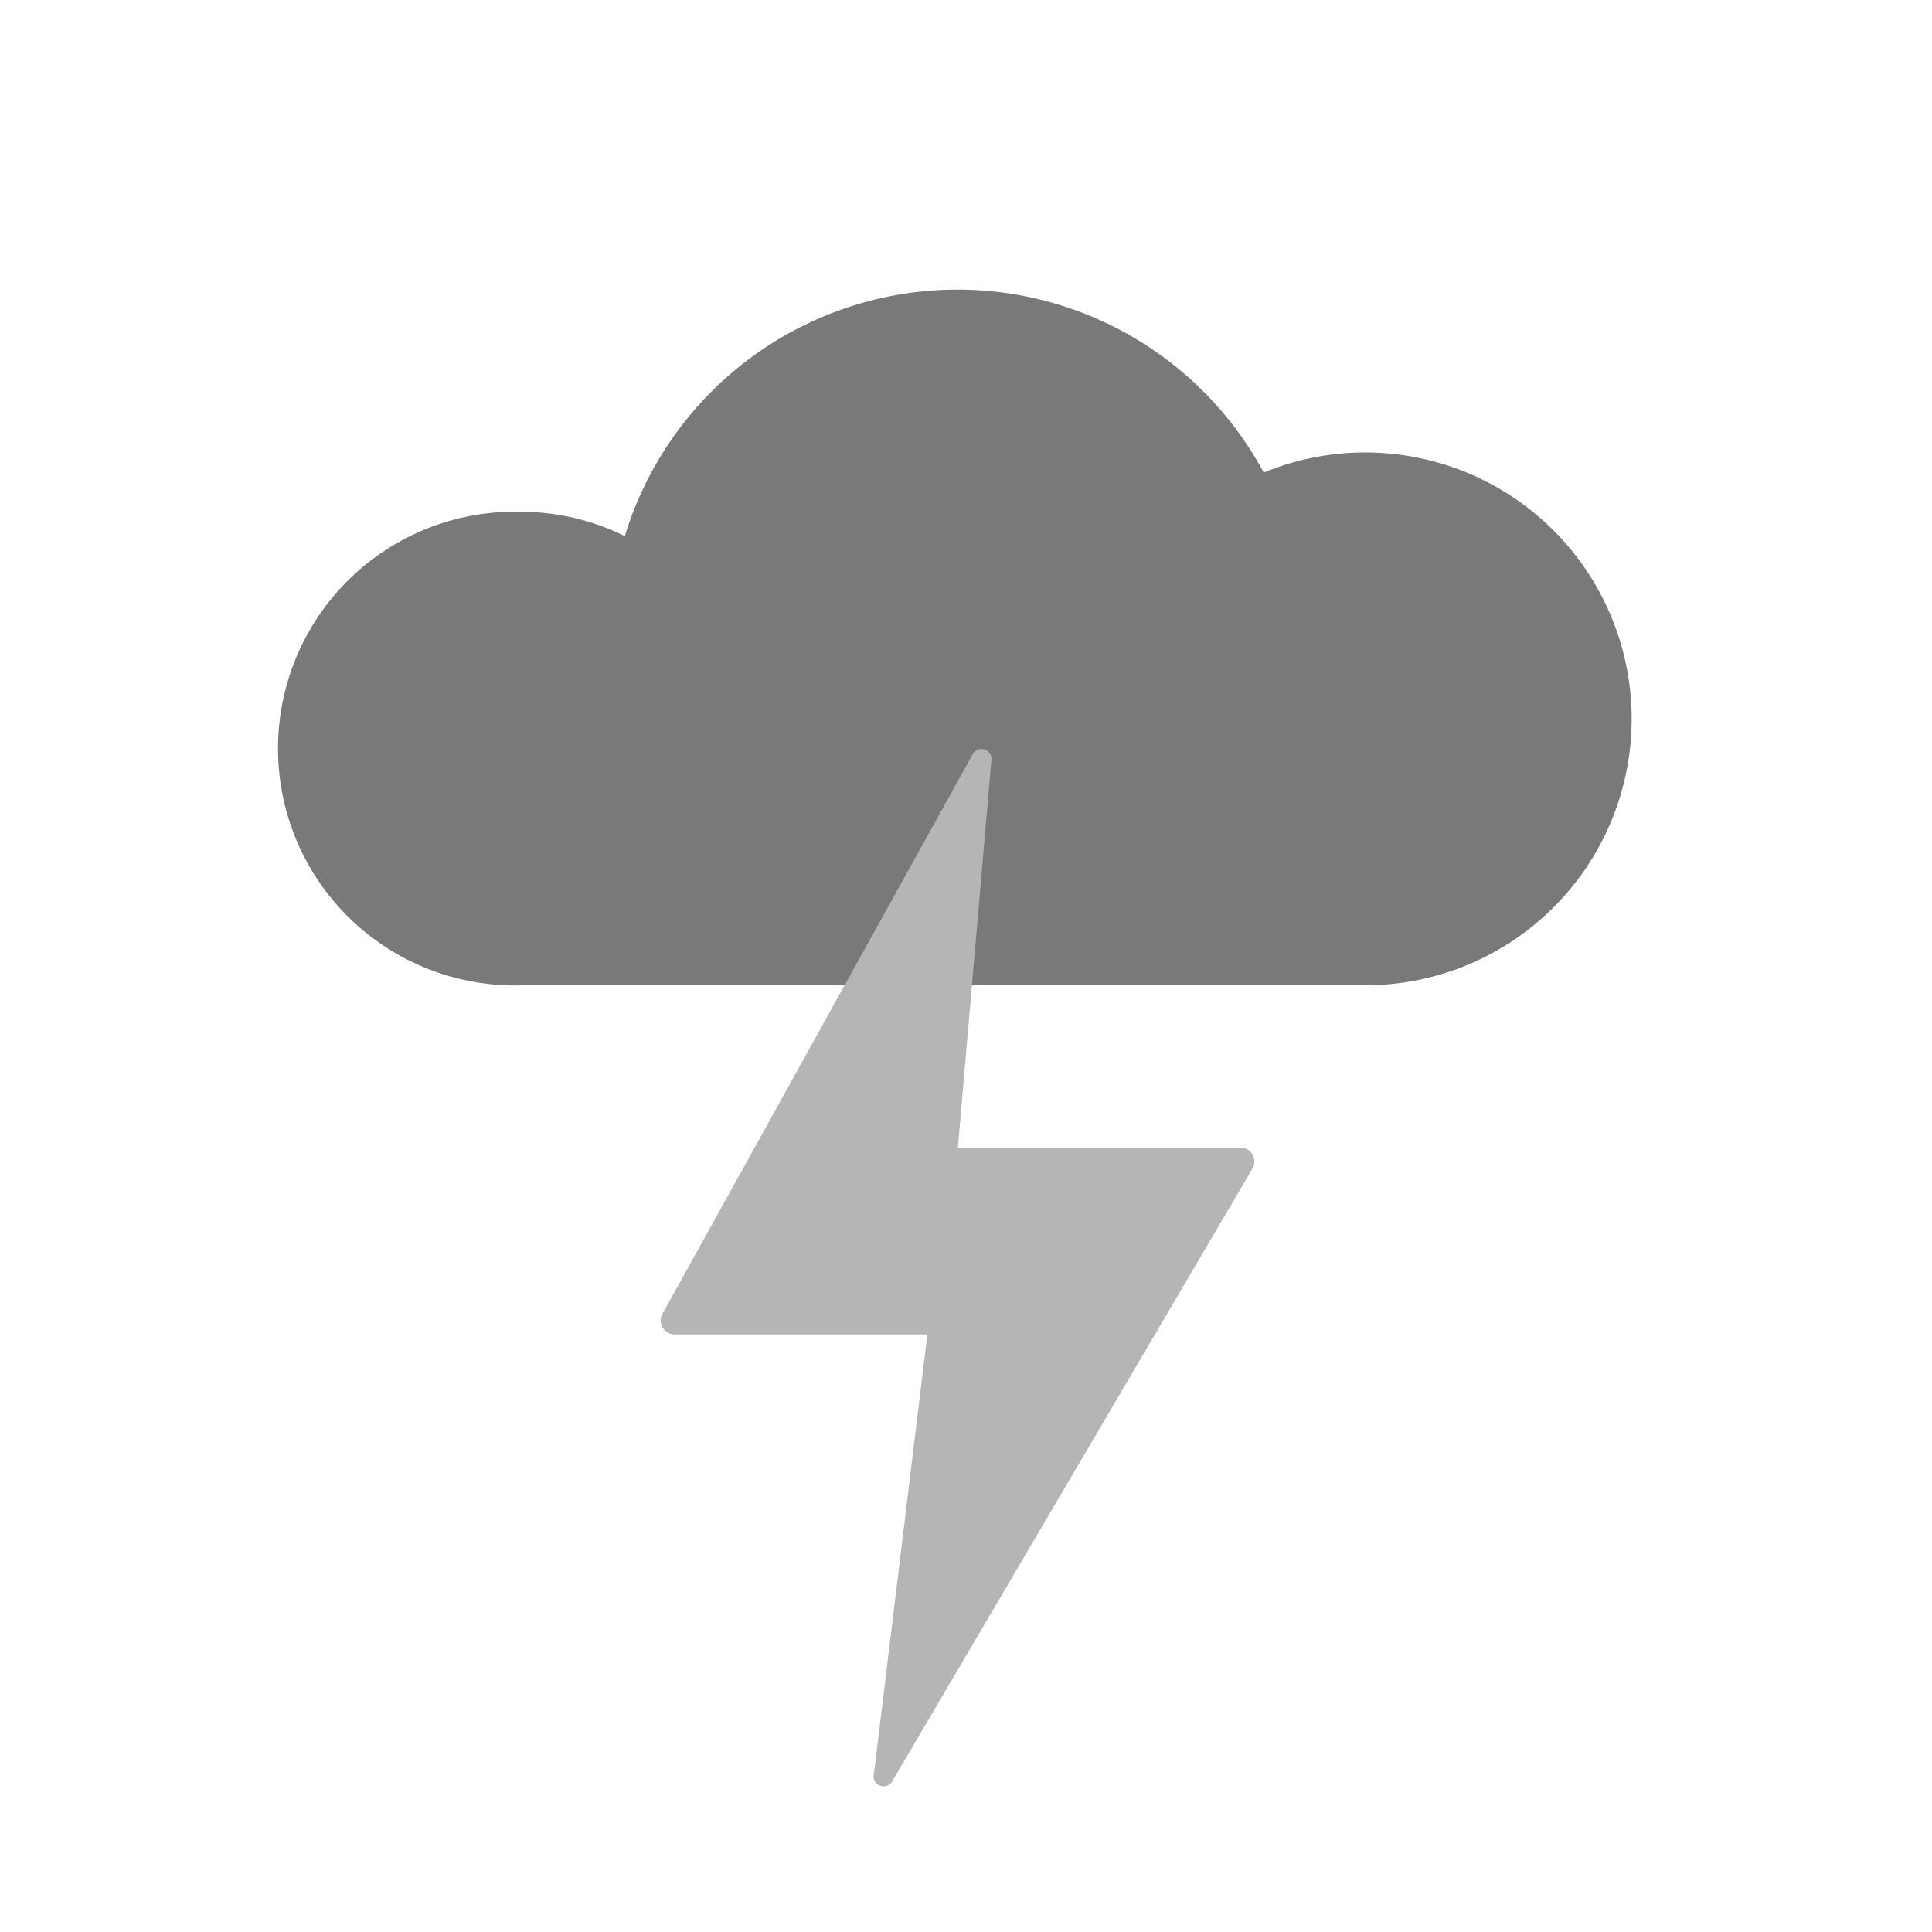 <svg id="Layer_1" data-name="Layer 1" xmlns="http://www.w3.org/2000/svg" viewBox="0 0 100 100"><defs><style>.cls-1{fill:#fff;opacity:0;}.cls-2{fill:#797979;}.cls-3{fill:#b5b5b5;}</style></defs><rect class="cls-1" width="100" height="100"/><path class="cls-2" d="M50.31,51H70.63a13.79,13.79,0,1,0-5.22-26.54,18,18,0,0,0-33.07,3.29A12.09,12.09,0,0,0,27,26.49,12.26,12.26,0,1,0,27,51H43.72"/><path class="cls-3" d="M50.33,39.07,34.29,68a.72.72,0,0,0,.63,1.07H48L45.24,91.77a.52.52,0,0,0,1,.33L64.83,60.48a.72.72,0,0,0-.62-1.08H49.58l1.73-20A.52.52,0,0,0,50.33,39.07Z"/></svg>